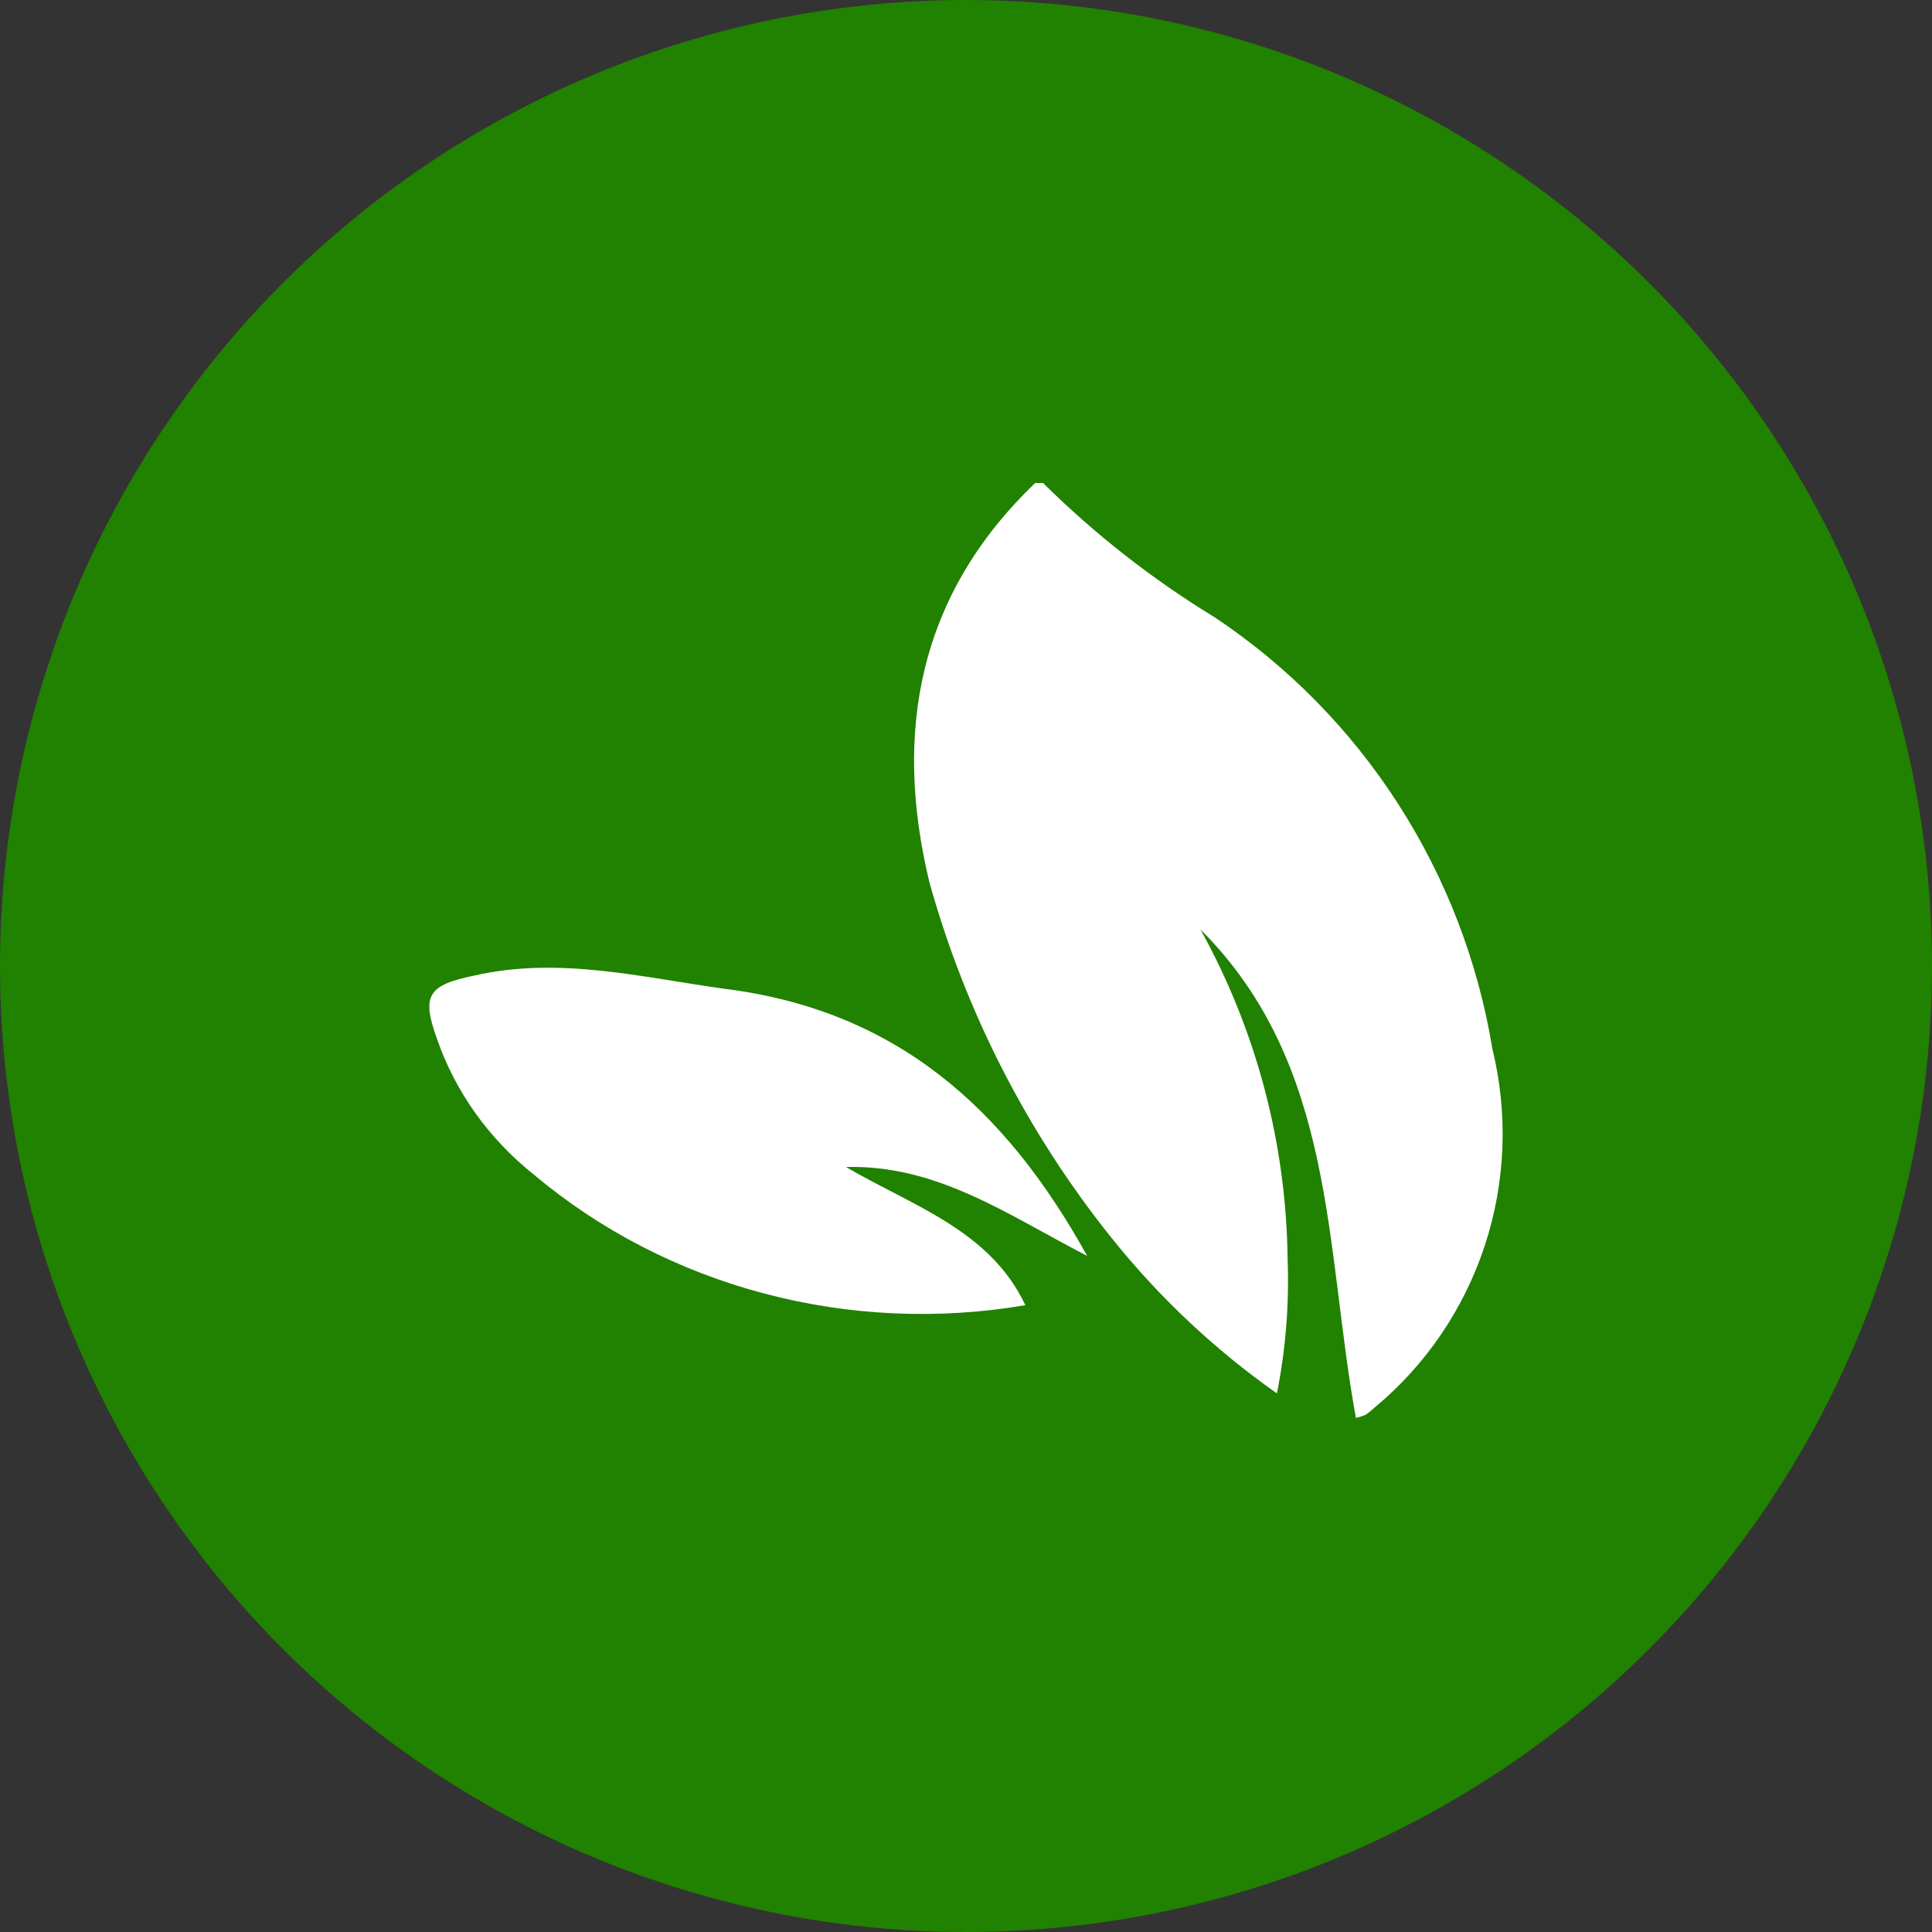 <svg width="36" height="36" viewBox="0 0 36 36" fill="none" xmlns="http://www.w3.org/2000/svg">
<rect x="0" y="0" width="36" height="36" fill="#333333" stroke="none"/>
<circle cx="18" cy="18" r="18" fill="#218100"/>
<path d="M19.436 9C20.403 9.957 21.477 10.797 22.636 11.504C24 12.413 25.163 13.596 26.053 14.98C26.943 16.363 27.541 17.918 27.809 19.546C28.105 20.756 28.056 22.026 27.667 23.209C27.278 24.392 26.566 25.439 25.612 26.229C25.56 26.279 25.503 26.324 25.442 26.364C25.385 26.389 25.326 26.407 25.265 26.419C24.687 23.257 24.9 19.842 22.369 17.319C23.411 19.2 23.97 21.316 23.993 23.472C24.024 24.308 23.957 25.144 23.793 25.964C22.634 25.148 21.595 24.171 20.707 23.06C19.144 21.109 17.991 18.856 17.318 16.439C16.636 13.615 17.129 11.067 19.29 9L19.436 9Z" fill="white"/>
<path d="M20.258 23.403C18.733 22.61 17.456 21.704 15.762 21.745C17.008 22.474 18.446 22.921 19.106 24.32C17.484 24.597 15.816 24.522 14.229 24.1C12.642 23.679 11.178 22.922 9.947 21.887C9.107 21.217 8.481 20.34 8.141 19.353C7.848 18.542 7.979 18.354 8.844 18.177C10.42 17.819 11.958 18.212 13.496 18.424C16.696 18.824 18.733 20.646 20.258 23.403Z" fill="white"/>
</svg>
